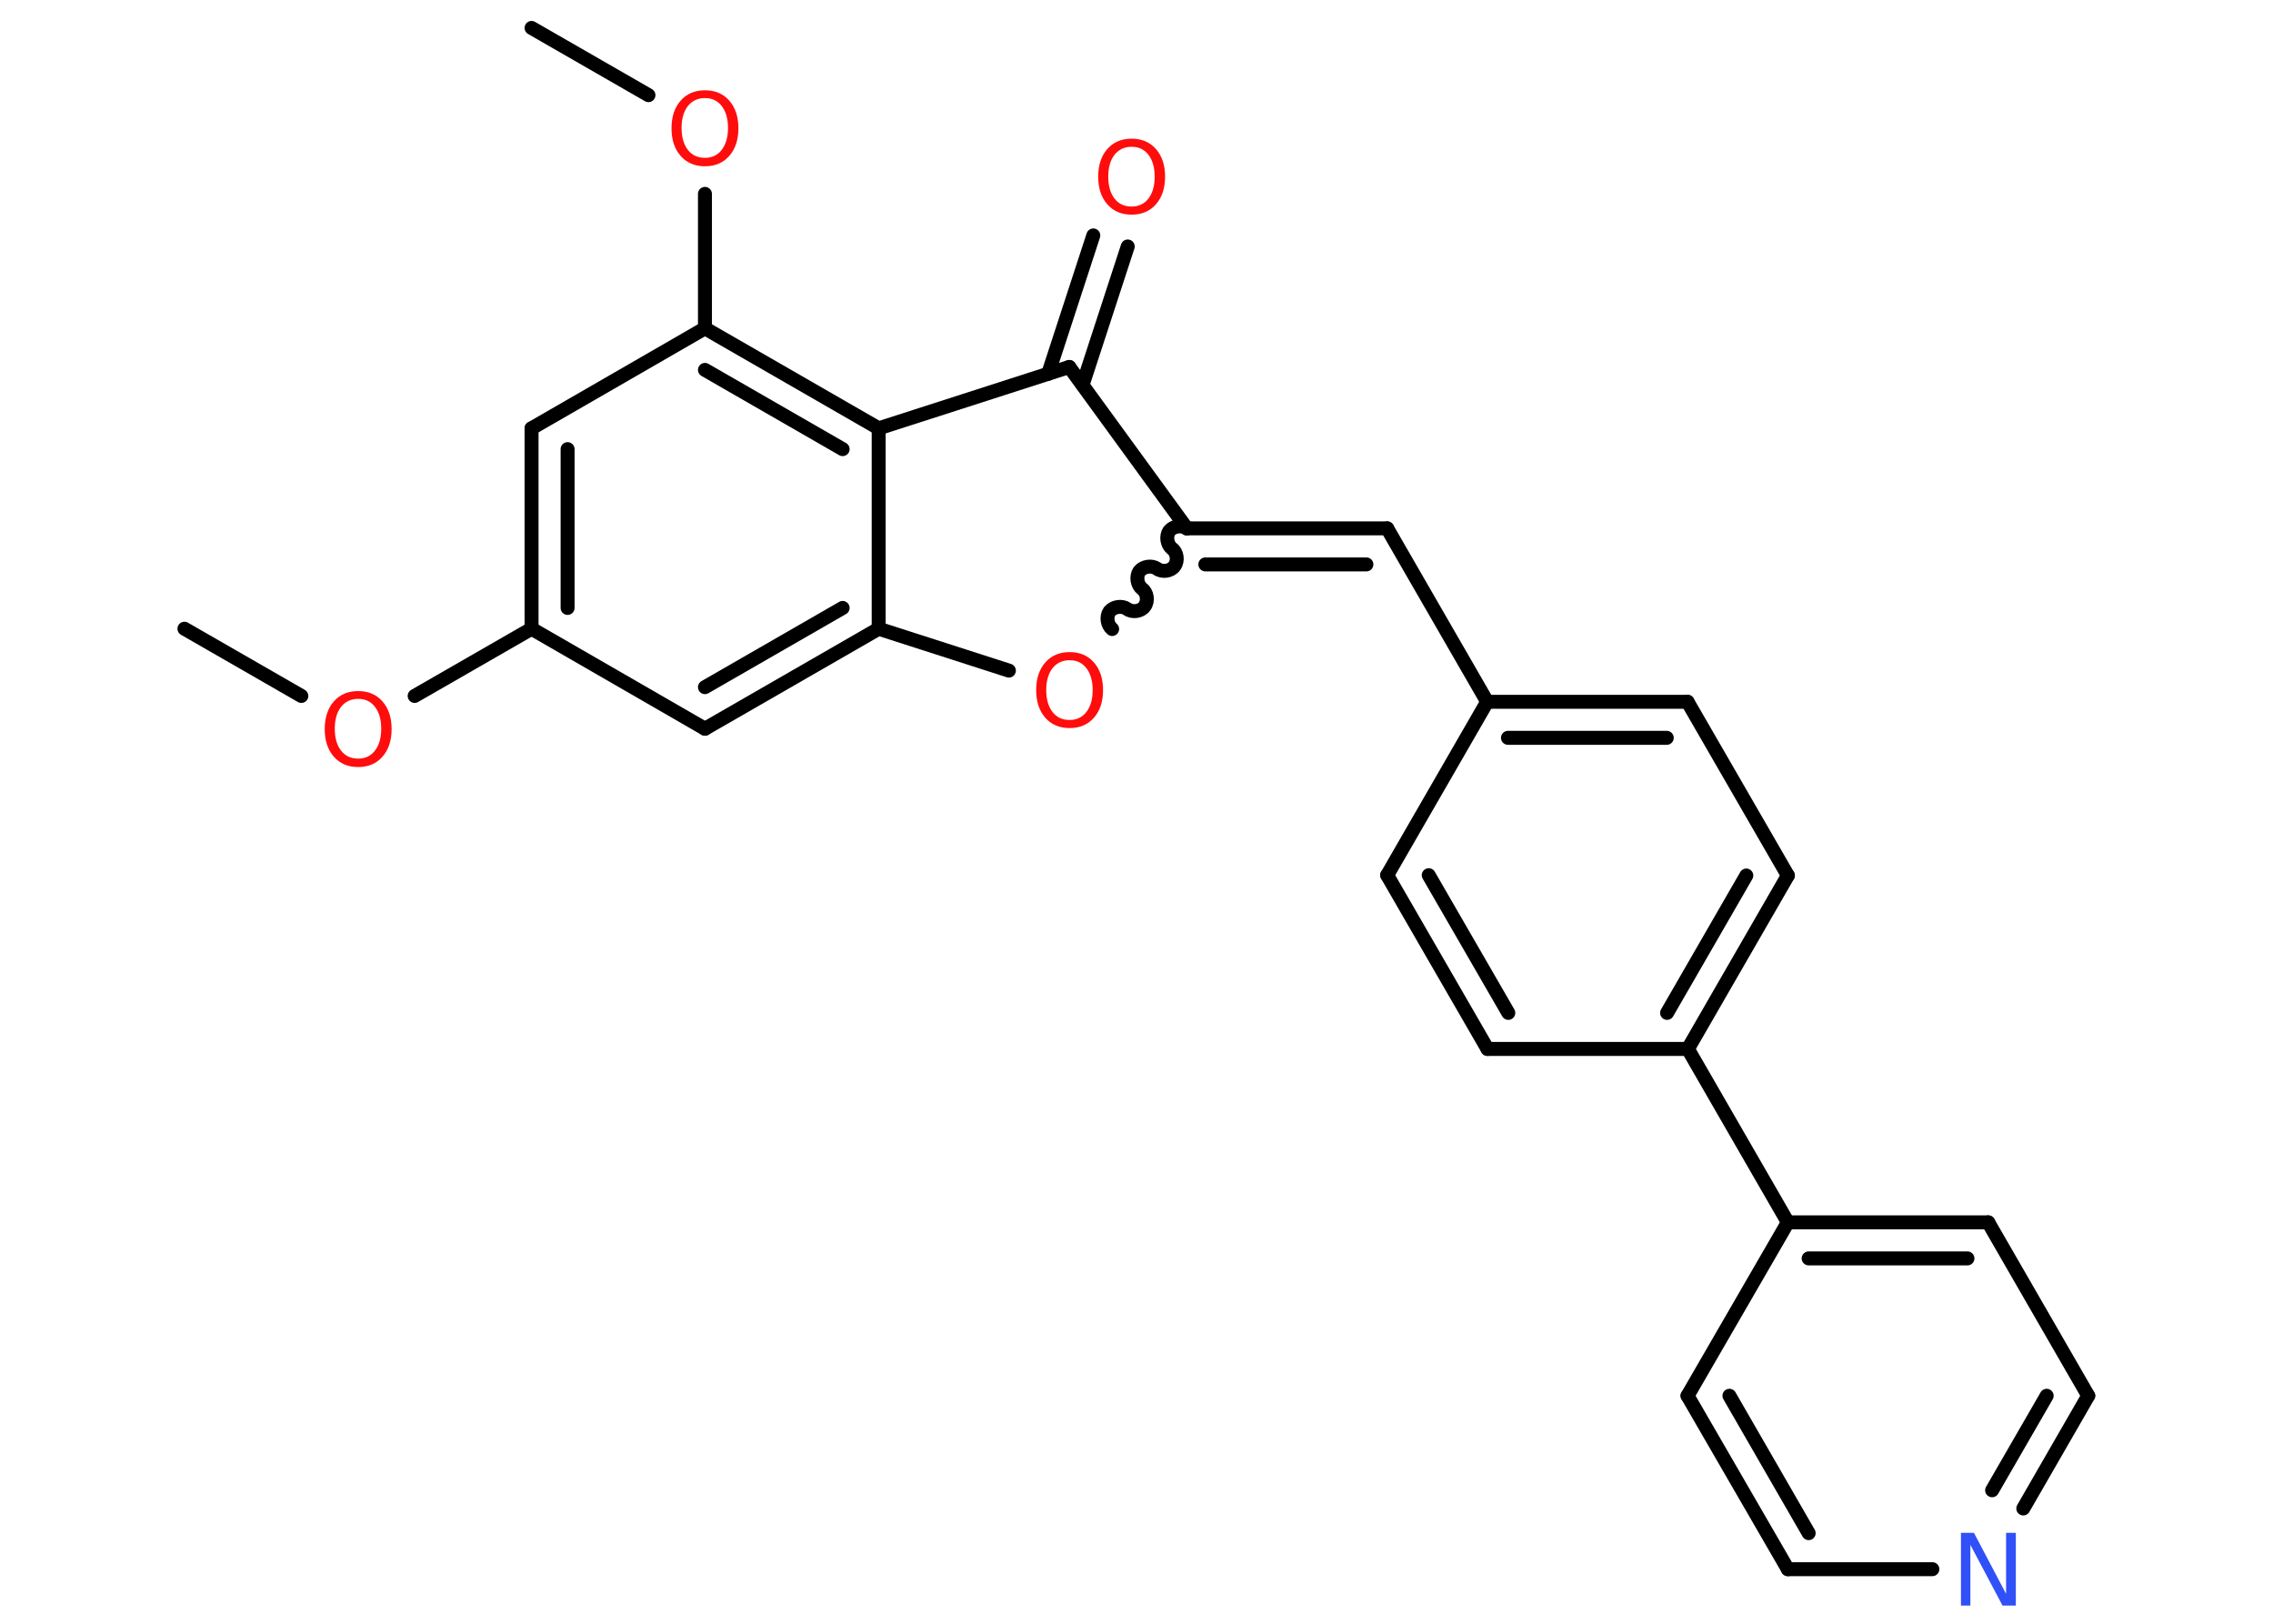 <?xml version='1.0' encoding='UTF-8'?>
<!DOCTYPE svg PUBLIC "-//W3C//DTD SVG 1.1//EN" "http://www.w3.org/Graphics/SVG/1.1/DTD/svg11.dtd">
<svg version='1.2' xmlns='http://www.w3.org/2000/svg' xmlns:xlink='http://www.w3.org/1999/xlink' width='70.0mm' height='50.0mm' viewBox='0 0 70.0 50.0'>
  <desc>Generated by the Chemistry Development Kit (http://github.com/cdk)</desc>
  <g stroke-linecap='round' stroke-linejoin='round' stroke='#000000' stroke-width='.43' fill='#FF0D0D'>
    <rect x='.0' y='.0' width='70.0' height='50.0' fill='#FFFFFF' stroke='none'/>
    <g id='mol1' class='mol'>
      <line id='mol1bnd1' class='bond' x1='5.68' y1='19.36' x2='9.28' y2='21.43'/>
      <line id='mol1bnd2' class='bond' x1='12.77' y1='21.43' x2='16.37' y2='19.36'/>
      <g id='mol1bnd3' class='bond'>
        <line x1='16.37' y1='13.19' x2='16.37' y2='19.36'/>
        <line x1='17.48' y1='13.83' x2='17.48' y2='18.72'/>
      </g>
      <line id='mol1bnd4' class='bond' x1='16.37' y1='13.19' x2='21.71' y2='10.11'/>
      <line id='mol1bnd5' class='bond' x1='21.71' y1='10.11' x2='21.71' y2='5.97'/>
      <line id='mol1bnd6' class='bond' x1='19.97' y1='2.93' x2='16.37' y2='.86'/>
      <g id='mol1bnd7' class='bond'>
        <line x1='27.06' y1='13.19' x2='21.71' y2='10.11'/>
        <line x1='25.95' y1='13.83' x2='21.71' y2='11.39'/>
      </g>
      <line id='mol1bnd8' class='bond' x1='27.06' y1='13.19' x2='27.06' y2='19.36'/>
      <g id='mol1bnd9' class='bond'>
        <line x1='21.71' y1='22.44' x2='27.06' y2='19.36'/>
        <line x1='21.71' y1='21.16' x2='25.95' y2='18.72'/>
      </g>
      <line id='mol1bnd10' class='bond' x1='16.37' y1='19.36' x2='21.71' y2='22.44'/>
      <line id='mol1bnd11' class='bond' x1='27.06' y1='19.36' x2='31.07' y2='20.65'/>
      <path id='mol1bnd12' class='bond' d='M36.55 16.27c-.16 -.11 -.42 -.07 -.54 .08c-.11 .16 -.07 .42 .08 .54c.16 .11 .2 .38 .08 .54c-.11 .16 -.38 .2 -.54 .08c-.16 -.11 -.42 -.07 -.54 .08c-.11 .16 -.07 .42 .08 .54c.16 .11 .2 .38 .08 .54c-.11 .16 -.38 .2 -.54 .08c-.16 -.11 -.42 -.07 -.54 .08c-.11 .16 -.07 .42 .08 .54' fill='none' stroke='#000000' stroke-width='.43'/>
      <g id='mol1bnd13' class='bond'>
        <line x1='42.72' y1='16.27' x2='36.55' y2='16.27'/>
        <line x1='42.08' y1='17.38' x2='37.12' y2='17.38'/>
      </g>
      <line id='mol1bnd14' class='bond' x1='42.72' y1='16.27' x2='45.8' y2='21.61'/>
      <g id='mol1bnd15' class='bond'>
        <line x1='51.97' y1='21.61' x2='45.8' y2='21.61'/>
        <line x1='51.33' y1='22.72' x2='46.44' y2='22.72'/>
      </g>
      <line id='mol1bnd16' class='bond' x1='51.97' y1='21.61' x2='55.06' y2='26.96'/>
      <g id='mol1bnd17' class='bond'>
        <line x1='51.98' y1='32.3' x2='55.06' y2='26.96'/>
        <line x1='51.34' y1='31.19' x2='53.78' y2='26.96'/>
      </g>
      <line id='mol1bnd18' class='bond' x1='51.98' y1='32.3' x2='55.06' y2='37.64'/>
      <g id='mol1bnd19' class='bond'>
        <line x1='61.23' y1='37.64' x2='55.06' y2='37.64'/>
        <line x1='60.59' y1='38.75' x2='55.7' y2='38.75'/>
      </g>
      <line id='mol1bnd20' class='bond' x1='61.23' y1='37.64' x2='64.31' y2='42.98'/>
      <g id='mol1bnd21' class='bond'>
        <line x1='62.31' y1='46.45' x2='64.31' y2='42.98'/>
        <line x1='61.35' y1='45.89' x2='63.03' y2='42.98'/>
      </g>
      <line id='mol1bnd22' class='bond' x1='59.51' y1='48.32' x2='55.06' y2='48.32'/>
      <g id='mol1bnd23' class='bond'>
        <line x1='51.97' y1='42.98' x2='55.06' y2='48.32'/>
        <line x1='53.26' y1='42.98' x2='55.7' y2='47.21'/>
      </g>
      <line id='mol1bnd24' class='bond' x1='55.06' y1='37.64' x2='51.97' y2='42.98'/>
      <line id='mol1bnd25' class='bond' x1='51.98' y1='32.3' x2='45.81' y2='32.3'/>
      <g id='mol1bnd26' class='bond'>
        <line x1='42.72' y1='26.95' x2='45.81' y2='32.3'/>
        <line x1='44.0' y1='26.95' x2='46.45' y2='31.19'/>
      </g>
      <line id='mol1bnd27' class='bond' x1='45.8' y1='21.61' x2='42.72' y2='26.95'/>
      <line id='mol1bnd28' class='bond' x1='36.55' y1='16.27' x2='32.93' y2='11.3'/>
      <line id='mol1bnd29' class='bond' x1='27.06' y1='13.19' x2='32.93' y2='11.3'/>
      <g id='mol1bnd30' class='bond'>
        <line x1='32.28' y1='11.51' x2='33.67' y2='7.25'/>
        <line x1='33.34' y1='11.85' x2='34.73' y2='7.59'/>
      </g>
      <path id='mol1atm2' class='atom' d='M11.03 21.52q-.33 .0 -.53 .25q-.19 .25 -.19 .67q.0 .42 .19 .67q.19 .25 .53 .25q.33 .0 .52 -.25q.19 -.25 .19 -.67q.0 -.42 -.19 -.67q-.19 -.25 -.52 -.25zM11.03 21.28q.47 .0 .75 .32q.28 .32 .28 .85q.0 .53 -.28 .85q-.28 .32 -.75 .32q-.47 .0 -.75 -.32q-.28 -.32 -.28 -.85q.0 -.53 .28 -.85q.28 -.32 .75 -.32z' stroke='none'/>
      <path id='mol1atm6' class='atom' d='M21.71 3.02q-.33 .0 -.53 .25q-.19 .25 -.19 .67q.0 .42 .19 .67q.19 .25 .53 .25q.33 .0 .52 -.25q.19 -.25 .19 -.67q.0 -.42 -.19 -.67q-.19 -.25 -.52 -.25zM21.71 2.78q.47 .0 .75 .32q.28 .32 .28 .85q.0 .53 -.28 .85q-.28 .32 -.75 .32q-.47 .0 -.75 -.32q-.28 -.32 -.28 -.85q.0 -.53 .28 -.85q.28 -.32 .75 -.32z' stroke='none'/>
      <path id='mol1atm11' class='atom' d='M32.94 20.33q-.33 .0 -.53 .25q-.19 .25 -.19 .67q.0 .42 .19 .67q.19 .25 .53 .25q.33 .0 .52 -.25q.19 -.25 .19 -.67q.0 -.42 -.19 -.67q-.19 -.25 -.52 -.25zM32.94 20.08q.47 .0 .75 .32q.28 .32 .28 .85q.0 .53 -.28 .85q-.28 .32 -.75 .32q-.47 .0 -.75 -.32q-.28 -.32 -.28 -.85q.0 -.53 .28 -.85q.28 -.32 .75 -.32z' stroke='none'/>
      <path id='mol1atm21' class='atom' d='M60.38 47.2h.41l.99 1.88v-1.88h.3v2.24h-.41l-.99 -1.87v1.87h-.29v-2.24z' stroke='none' fill='#3050F8'/>
      <path id='mol1atm27' class='atom' d='M34.85 4.52q-.33 .0 -.53 .25q-.19 .25 -.19 .67q.0 .42 .19 .67q.19 .25 .53 .25q.33 .0 .52 -.25q.19 -.25 .19 -.67q.0 -.42 -.19 -.67q-.19 -.25 -.52 -.25zM34.85 4.27q.47 .0 .75 .32q.28 .32 .28 .85q.0 .53 -.28 .85q-.28 .32 -.75 .32q-.47 .0 -.75 -.32q-.28 -.32 -.28 -.85q.0 -.53 .28 -.85q.28 -.32 .75 -.32z' stroke='none'/>
    </g>
  </g>
</svg>
